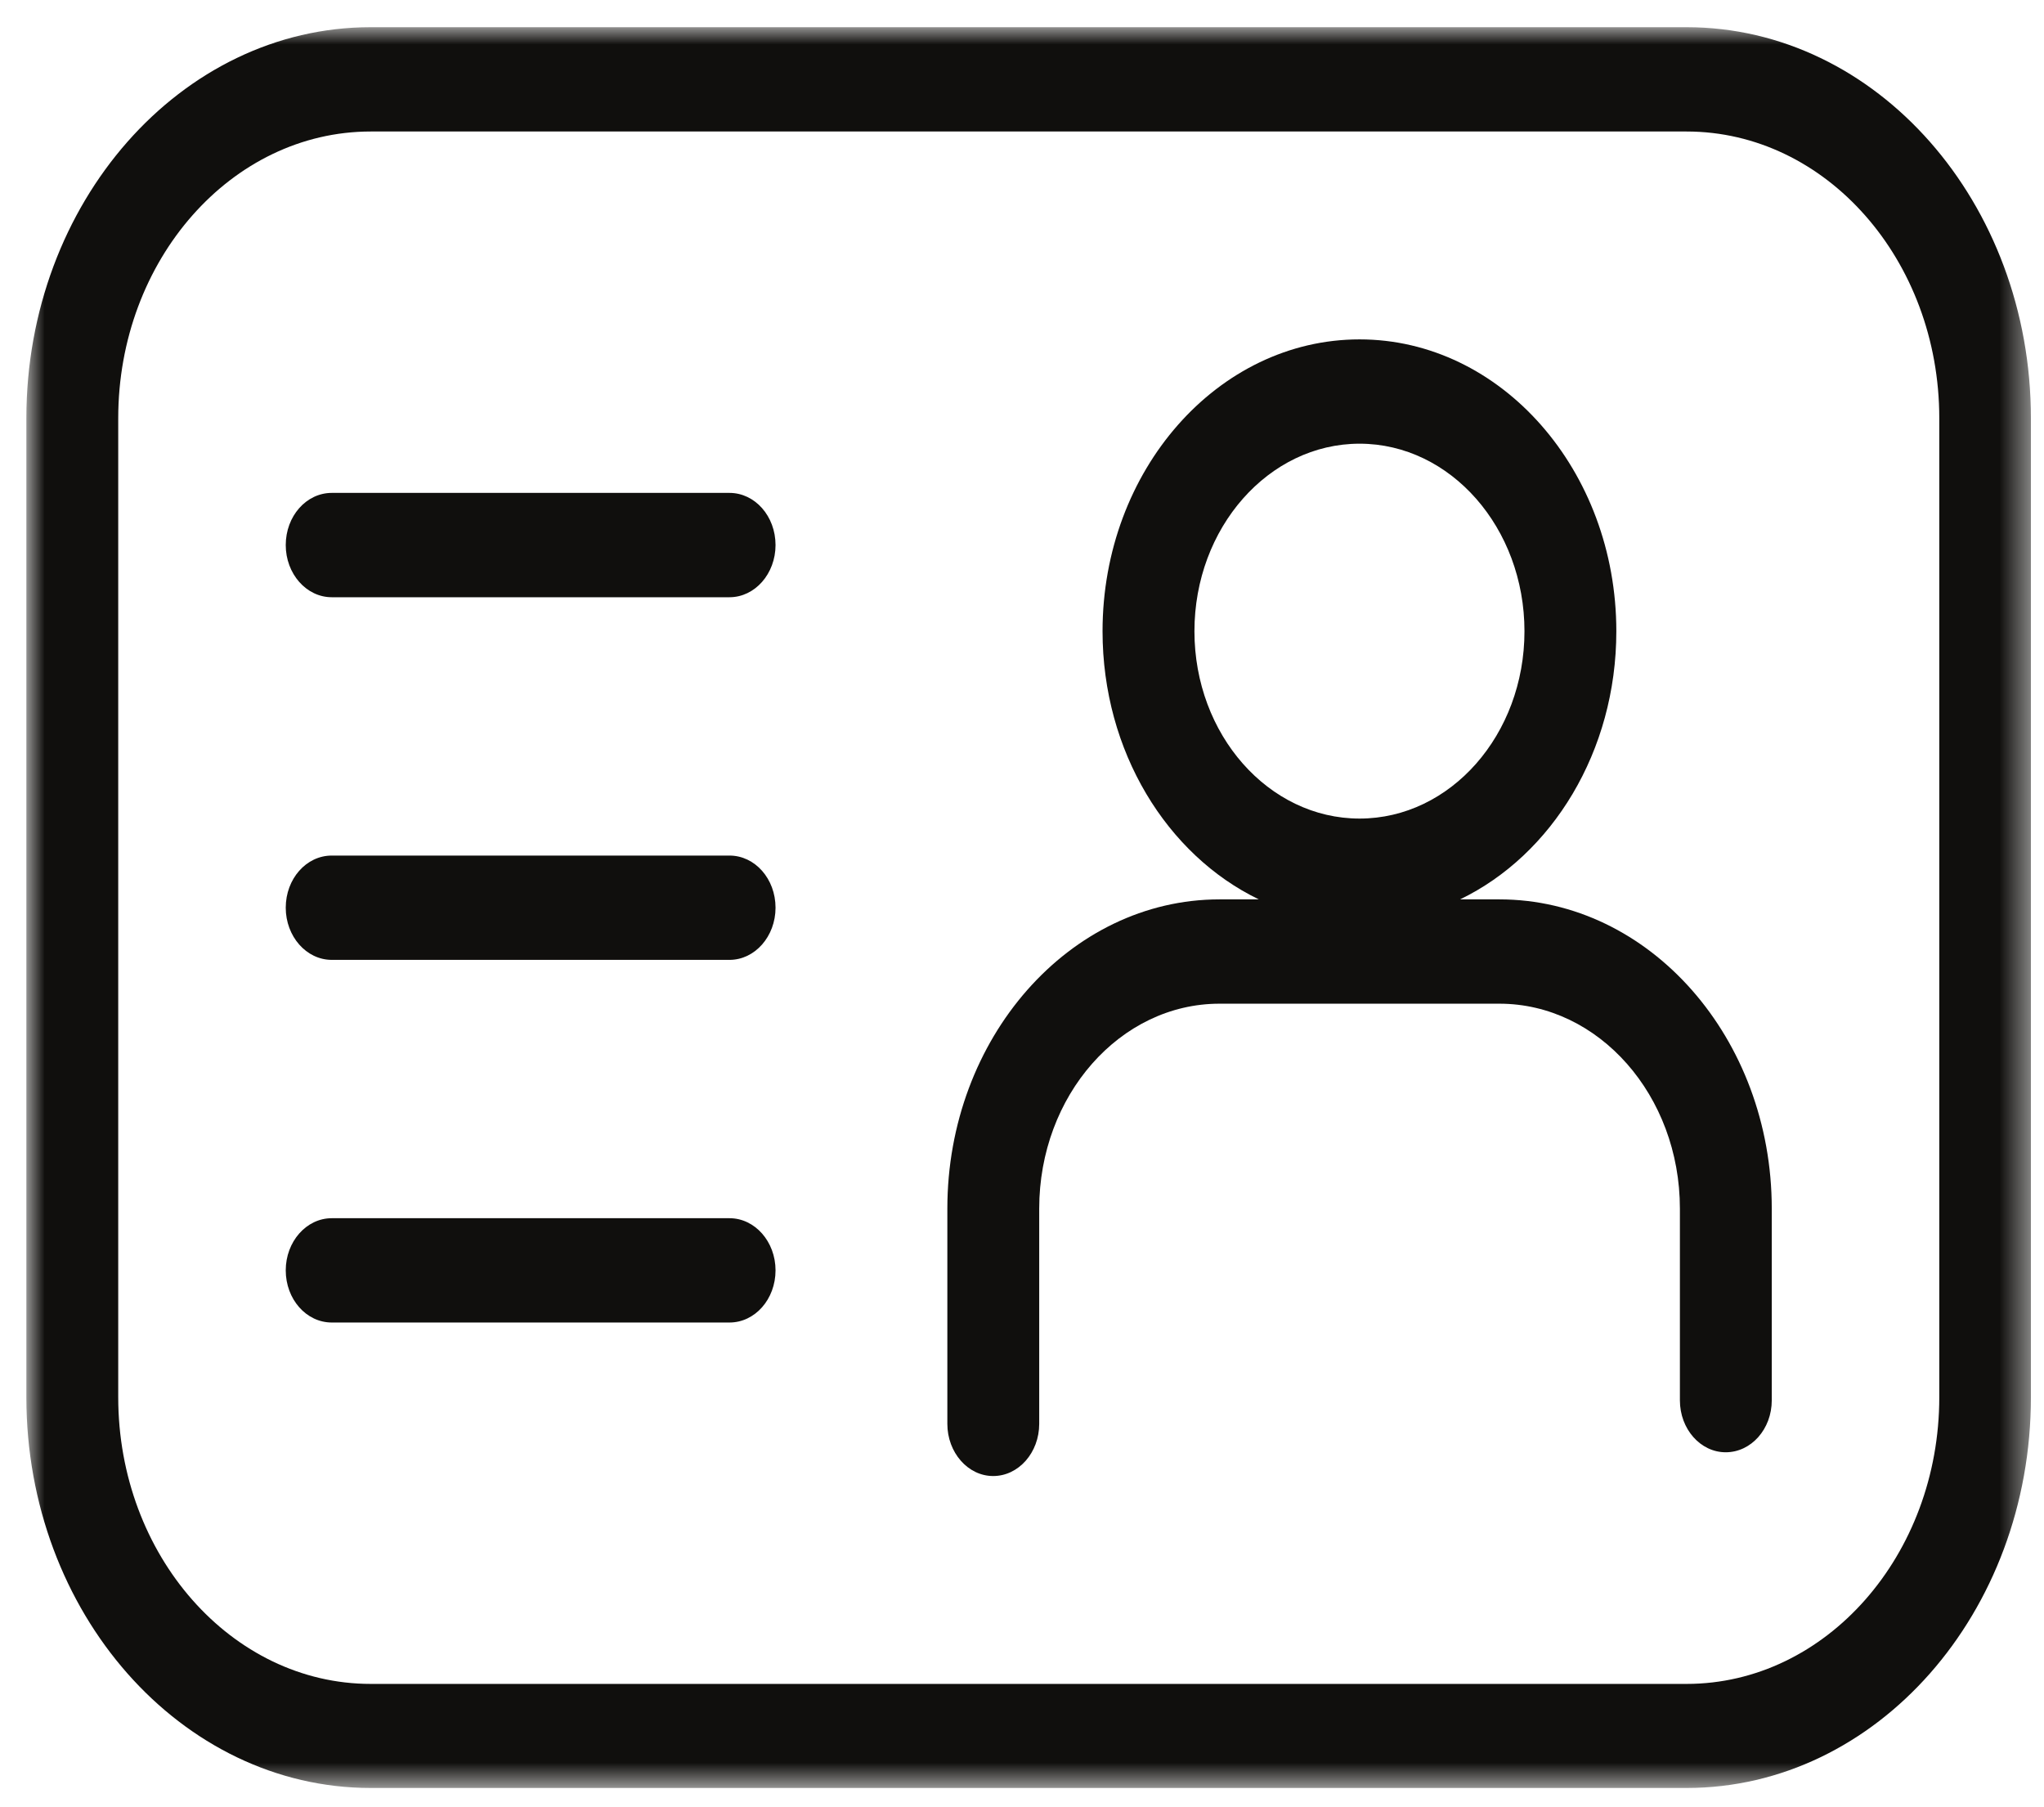 <svg width="69" height="61" viewBox="0 0 69 61" fill="none" xmlns="http://www.w3.org/2000/svg">
<mask id="mask0_206_172" style="mask-type:luminance" maskUnits="userSpaceOnUse" x="0" y="0" width="69" height="61">
<path d="M0.89 0.909H68.551V60.354H0.89V0.909Z" fill="white"/>
</mask>
<g mask="url(#mask0_206_172)">
<path d="M65.465 47.163C65.465 52.494 61.641 56.841 56.935 56.841H12.513C7.814 56.841 3.991 52.494 3.991 47.163V14.118C3.991 8.778 7.814 4.439 12.513 4.439H56.935C61.641 4.439 65.465 8.778 65.465 14.118V47.163ZM56.935 0.918H12.513C6.107 0.918 0.89 6.844 0.89 14.118V47.163C0.89 54.436 6.107 60.354 12.513 60.354H56.935C63.349 60.354 68.558 54.436 68.558 47.163V14.118C68.558 6.844 63.349 0.918 56.935 0.918Z" fill="#100F0D"/>
</g>
<path d="M40.321 21.308C40.321 17.82 42.823 14.977 45.895 14.977C48.967 14.977 51.462 17.82 51.462 21.308C51.462 24.796 48.967 27.631 45.895 27.631C42.823 27.631 40.321 24.796 40.321 21.308ZM50.616 30.359H49.288C52.389 28.863 54.563 25.367 54.563 21.308C54.563 15.878 50.674 11.456 45.895 11.456C41.108 11.456 37.219 15.878 37.219 21.308C37.219 25.367 39.394 28.863 42.495 30.359H41.167C36.103 30.359 31.98 35.045 31.98 40.798V48.063C31.98 49.031 32.674 49.824 33.527 49.824C34.388 49.824 35.081 49.031 35.081 48.063V40.798C35.081 36.98 37.81 33.88 41.167 33.88H50.616C53.972 33.88 56.709 36.98 56.709 40.798V47.27C56.709 48.237 57.402 49.022 58.255 49.022C59.117 49.022 59.81 48.237 59.81 47.27V40.798C59.81 35.045 55.687 30.359 50.616 30.359Z" fill="#100F0D"/>
<path d="M24.625 16.638H11.2C10.339 16.638 9.646 17.424 9.646 18.399C9.646 19.366 10.339 20.16 11.2 20.16H24.625C25.486 20.16 26.18 19.366 26.18 18.399C26.18 17.424 25.486 16.638 24.625 16.638Z" fill="#100F0D"/>
<path d="M24.625 28.88H11.2C10.339 28.88 9.646 29.665 9.646 30.64C9.646 31.607 10.339 32.401 11.2 32.401H24.625C25.486 32.401 26.18 31.607 26.18 30.64C26.18 29.665 25.486 28.88 24.625 28.88Z" fill="#100F0D"/>
<path d="M24.625 41.121H11.2C10.339 41.121 9.646 41.914 9.646 42.881C9.646 43.856 10.339 44.642 11.2 44.642H24.625C25.486 44.642 26.18 43.856 26.18 42.881C26.18 41.914 25.486 41.121 24.625 41.121Z" fill="#100F0D"/>
</svg>
